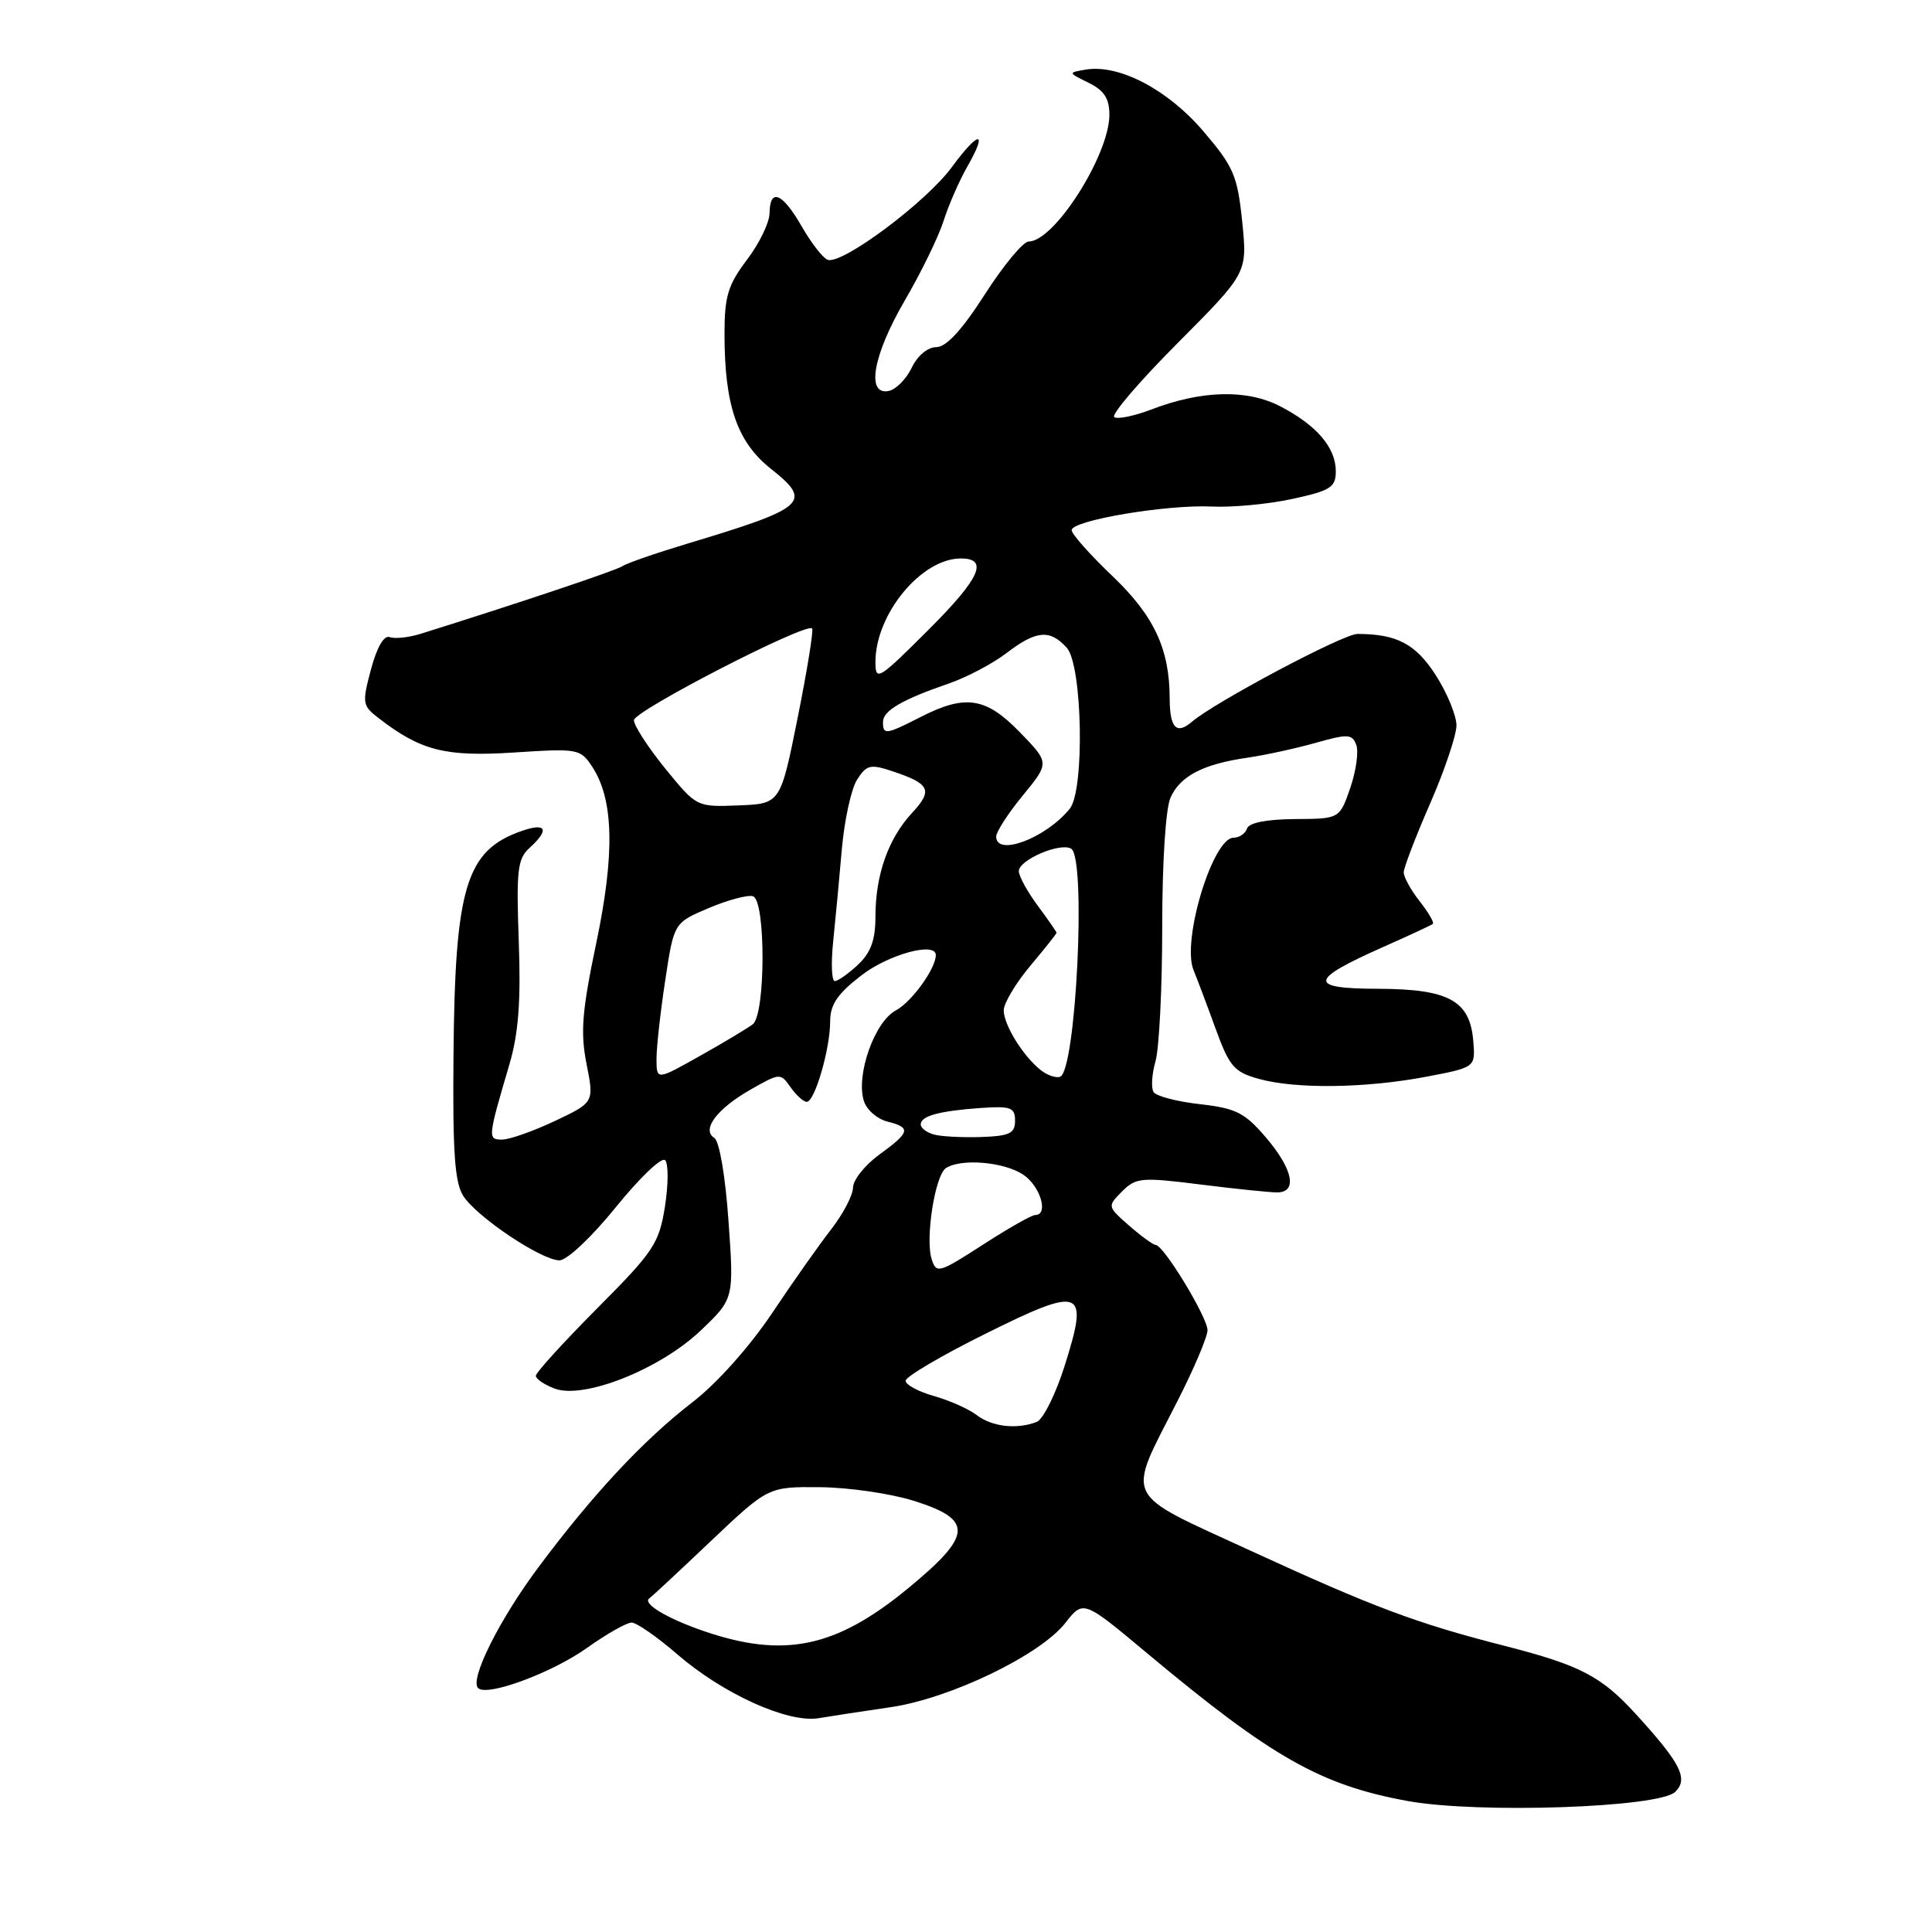 <?xml version="1.0" encoding="UTF-8" standalone="no"?>
<!DOCTYPE svg PUBLIC "-//W3C//DTD SVG 1.1//EN" "http://www.w3.org/Graphics/SVG/1.1/DTD/svg11.dtd" >
<svg xmlns="http://www.w3.org/2000/svg" xmlns:xlink="http://www.w3.org/1999/xlink" version="1.1" viewBox="0 0 256 256">
 <g >
 <path fill="currentColor"
d=" M 221.98 237.43 C 223.74 235.69 222.73 233.68 216.80 227.17 C 212.19 222.11 209.42 220.66 199.43 218.10 C 187.65 215.09 182.00 212.97 165.67 205.46 C 148.55 197.58 149.23 198.98 156.01 185.67 C 158.21 181.36 160.00 177.13 160.00 176.26 C 160.00 174.55 154.21 165.02 153.15 164.97 C 152.79 164.95 151.20 163.79 149.60 162.39 C 146.72 159.86 146.72 159.84 148.68 157.87 C 150.52 156.03 151.25 155.97 159.05 156.95 C 163.67 157.53 168.25 158.00 169.22 158.00 C 171.96 158.00 171.33 154.92 167.74 150.72 C 164.93 147.43 163.77 146.85 159.00 146.31 C 155.97 145.97 153.21 145.25 152.86 144.71 C 152.51 144.17 152.62 142.33 153.11 140.62 C 153.60 138.91 154.00 130.89 154.00 122.80 C 154.00 114.15 154.46 107.09 155.11 105.66 C 156.41 102.81 159.42 101.25 165.28 100.40 C 167.60 100.07 171.66 99.18 174.30 98.44 C 178.58 97.23 179.16 97.25 179.71 98.69 C 180.05 99.58 179.69 102.15 178.92 104.40 C 177.50 108.50 177.50 108.50 171.57 108.53 C 167.83 108.56 165.49 109.02 165.24 109.78 C 165.02 110.45 164.22 111.00 163.46 111.00 C 160.69 111.00 156.55 124.68 158.15 128.54 C 158.59 129.62 159.90 133.07 161.04 136.22 C 162.90 141.33 163.51 142.05 166.81 142.96 C 171.69 144.32 180.97 144.20 189.00 142.67 C 195.50 141.43 195.50 141.43 195.22 137.97 C 194.79 132.59 191.99 131.05 182.63 131.02 C 173.27 131.00 173.40 129.87 183.26 125.49 C 186.69 123.97 189.66 122.59 189.86 122.42 C 190.06 122.25 189.28 120.90 188.11 119.42 C 186.95 117.94 186.00 116.22 186.00 115.60 C 186.00 114.99 187.57 110.88 189.49 106.49 C 191.41 102.10 192.98 97.43 192.99 96.13 C 192.99 94.83 191.76 91.83 190.25 89.47 C 187.59 85.32 185.07 84.00 179.86 84.00 C 177.99 84.00 160.98 93.03 157.92 95.65 C 155.89 97.39 155.00 96.45 154.99 92.58 C 154.98 86.00 152.93 81.61 147.41 76.34 C 144.43 73.50 142.00 70.76 142.00 70.25 C 142.00 68.95 154.64 66.83 160.58 67.12 C 163.29 67.25 168.09 66.80 171.25 66.11 C 176.32 65.01 177.00 64.57 177.00 62.44 C 177.00 59.30 174.45 56.33 169.62 53.83 C 165.21 51.55 159.18 51.71 152.50 54.28 C 150.30 55.12 148.12 55.57 147.65 55.28 C 147.17 54.99 150.95 50.57 156.04 45.46 C 165.29 36.17 165.29 36.17 164.60 29.39 C 163.97 23.26 163.47 22.10 159.44 17.38 C 154.74 11.87 148.29 8.49 143.88 9.22 C 141.50 9.62 141.50 9.62 144.25 10.97 C 146.30 11.98 147.00 13.05 147.00 15.20 C 147.00 20.53 139.70 32.00 136.31 32.00 C 135.58 32.00 132.97 35.15 130.50 39.00 C 127.46 43.74 125.38 46.00 124.06 46.00 C 122.92 46.00 121.56 47.14 120.80 48.74 C 120.08 50.24 118.70 51.63 117.74 51.81 C 114.72 52.39 115.69 47.01 119.91 39.78 C 122.05 36.11 124.35 31.39 125.02 29.30 C 125.68 27.21 127.09 23.98 128.15 22.12 C 130.96 17.21 129.74 17.23 126.11 22.16 C 122.69 26.82 111.52 35.14 109.66 34.42 C 109.02 34.17 107.47 32.17 106.22 29.98 C 103.67 25.54 102.01 24.86 101.97 28.25 C 101.96 29.49 100.61 32.27 98.97 34.43 C 96.46 37.75 96.00 39.26 96.00 44.24 C 96.00 53.72 97.67 58.57 102.15 62.12 C 107.73 66.54 106.89 67.28 91.00 72.06 C 86.88 73.30 83.05 74.63 82.50 75.01 C 81.68 75.58 68.23 80.08 55.68 84.00 C 54.12 84.48 52.31 84.67 51.64 84.42 C 50.89 84.13 49.95 85.73 49.16 88.68 C 47.96 93.18 48.01 93.50 50.20 95.18 C 55.78 99.48 59.01 100.30 68.12 99.71 C 76.60 99.16 76.91 99.21 78.48 101.61 C 81.33 105.96 81.49 113.15 79.00 124.99 C 77.12 133.98 76.89 136.79 77.72 140.98 C 78.73 146.07 78.73 146.07 73.52 148.54 C 70.65 149.89 67.51 151.00 66.54 151.00 C 64.60 151.00 64.62 150.81 67.51 141.00 C 68.70 136.94 69.03 132.68 68.74 124.75 C 68.40 115.30 68.57 113.79 70.18 112.34 C 72.85 109.92 72.40 108.96 69.12 110.11 C 61.75 112.68 60.28 117.50 60.09 139.88 C 59.97 152.75 60.26 156.74 61.40 158.49 C 63.25 161.31 71.76 167.00 74.13 167.00 C 75.13 167.00 78.40 163.92 81.61 159.95 C 84.74 156.08 87.67 153.27 88.13 153.73 C 88.58 154.18 88.57 156.94 88.11 159.87 C 87.33 164.77 86.63 165.83 79.13 173.36 C 74.66 177.86 71.00 181.88 71.00 182.30 C 71.00 182.71 72.12 183.47 73.48 183.99 C 77.34 185.46 87.47 181.43 92.86 176.29 C 97.26 172.09 97.26 172.09 96.53 161.79 C 96.12 155.87 95.32 151.19 94.65 150.78 C 92.90 149.68 95.03 146.88 99.55 144.32 C 103.34 142.17 103.42 142.16 104.76 144.07 C 105.50 145.13 106.47 146.00 106.90 146.00 C 107.96 146.00 110.00 138.98 110.00 135.35 C 110.00 133.10 110.96 131.69 114.18 129.21 C 117.79 126.44 124.00 124.76 124.00 126.55 C 124.00 128.34 120.80 132.77 118.68 133.90 C 115.87 135.41 113.38 142.48 114.47 145.89 C 114.83 147.05 116.23 148.27 117.57 148.61 C 120.76 149.41 120.62 150.01 116.50 153.00 C 114.61 154.38 113.04 156.34 113.03 157.36 C 113.01 158.38 111.72 160.85 110.16 162.86 C 108.60 164.86 105.04 169.90 102.27 174.05 C 99.28 178.50 94.97 183.33 91.72 185.83 C 85.25 190.82 78.50 198.06 71.30 207.73 C 66.13 214.67 62.21 222.54 63.35 223.68 C 64.51 224.85 73.10 221.68 77.76 218.37 C 80.36 216.52 83.03 215.00 83.69 215.00 C 84.34 215.00 87.04 216.87 89.69 219.16 C 95.80 224.45 104.39 228.34 108.47 227.67 C 110.14 227.39 114.44 226.73 118.03 226.21 C 125.95 225.04 137.83 219.31 141.17 215.04 C 143.55 212.00 143.55 212.00 152.02 219.08 C 168.53 232.87 174.98 236.53 186.50 238.64 C 195.82 240.34 219.85 239.53 221.98 237.43 Z  M 93.18 216.10 C 88.28 214.41 85.01 212.42 86.07 211.77 C 86.30 211.62 89.94 208.24 94.14 204.25 C 101.79 197.00 101.79 197.00 108.64 197.06 C 112.41 197.09 117.97 197.90 121.00 198.84 C 129.02 201.35 128.91 203.38 120.35 210.44 C 110.76 218.35 103.87 219.79 93.18 216.10 Z  M 129.44 187.52 C 128.37 186.70 125.81 185.56 123.75 184.98 C 121.69 184.40 120.00 183.49 120.00 182.96 C 120.00 182.42 124.72 179.64 130.48 176.78 C 143.41 170.34 144.32 170.69 141.11 180.86 C 139.91 184.69 138.22 188.08 137.38 188.41 C 134.73 189.43 131.46 189.06 129.44 187.52 Z  M 123.45 166.85 C 122.58 164.11 123.90 155.69 125.35 154.77 C 127.37 153.48 132.99 153.95 135.54 155.62 C 137.85 157.13 139.01 161.00 137.16 161.00 C 136.69 161.00 133.56 162.78 130.21 164.95 C 124.41 168.69 124.07 168.79 123.45 166.85 Z  M 123.75 150.33 C 122.79 150.07 122.00 149.47 122.00 148.99 C 122.00 147.87 124.46 147.20 130.00 146.81 C 133.94 146.54 134.50 146.75 134.50 148.50 C 134.50 150.18 133.78 150.53 130.00 150.66 C 127.53 150.74 124.71 150.60 123.75 150.33 Z  M 86.99 140.32 C 86.99 138.77 87.51 134.07 88.15 129.88 C 89.30 122.27 89.30 122.27 93.94 120.31 C 96.48 119.24 99.11 118.54 99.78 118.76 C 101.48 119.33 101.45 134.41 99.75 135.72 C 99.06 136.25 95.91 138.14 92.75 139.91 C 87.00 143.15 87.00 143.15 86.99 140.32 Z  M 137.86 141.76 C 135.52 139.88 133.00 135.78 133.00 133.87 C 133.00 132.95 134.57 130.30 136.50 128.00 C 138.43 125.70 140.00 123.72 140.00 123.60 C 140.00 123.48 138.88 121.86 137.50 120.00 C 136.12 118.14 135.00 116.08 135.00 115.43 C 135.00 113.94 140.51 111.58 141.94 112.46 C 143.96 113.71 142.58 141.99 140.46 142.68 C 139.89 142.87 138.72 142.46 137.86 141.76 Z  M 110.40 124.75 C 110.70 121.86 111.22 116.35 111.55 112.50 C 111.89 108.65 112.80 104.51 113.57 103.30 C 114.83 101.34 115.34 101.22 118.24 102.19 C 123.26 103.86 123.65 104.70 120.83 107.74 C 117.70 111.12 116.00 115.94 116.00 121.47 C 116.00 124.55 115.39 126.23 113.69 127.83 C 112.41 129.02 111.03 130.00 110.61 130.00 C 110.20 130.00 110.10 127.64 110.40 124.75 Z  M 132.00 110.85 C 132.00 110.22 133.59 107.76 135.54 105.39 C 139.07 101.08 139.07 101.08 135.15 97.04 C 130.64 92.39 127.94 91.97 122.00 95.00 C 117.37 97.36 117.00 97.41 117.00 95.67 C 117.00 94.17 119.52 92.70 125.77 90.55 C 128.11 89.74 131.53 87.94 133.36 86.54 C 137.31 83.52 139.12 83.36 141.35 85.83 C 143.43 88.13 143.74 104.70 141.75 107.16 C 138.60 111.05 132.00 113.55 132.00 110.85 Z  M 88.15 101.84 C 85.87 99.03 84.00 96.15 84.00 95.43 C 84.00 94.20 106.79 82.46 107.61 83.27 C 107.82 83.48 106.96 88.80 105.70 95.08 C 103.41 106.50 103.41 106.50 97.86 106.72 C 92.31 106.94 92.31 106.94 88.15 101.84 Z  M 116.00 87.71 C 116.00 81.38 122.08 74.00 127.31 74.00 C 131.04 74.00 129.87 76.61 123.13 83.35 C 116.38 90.10 116.00 90.33 116.00 87.71 Z "/>
</g>
</svg>
